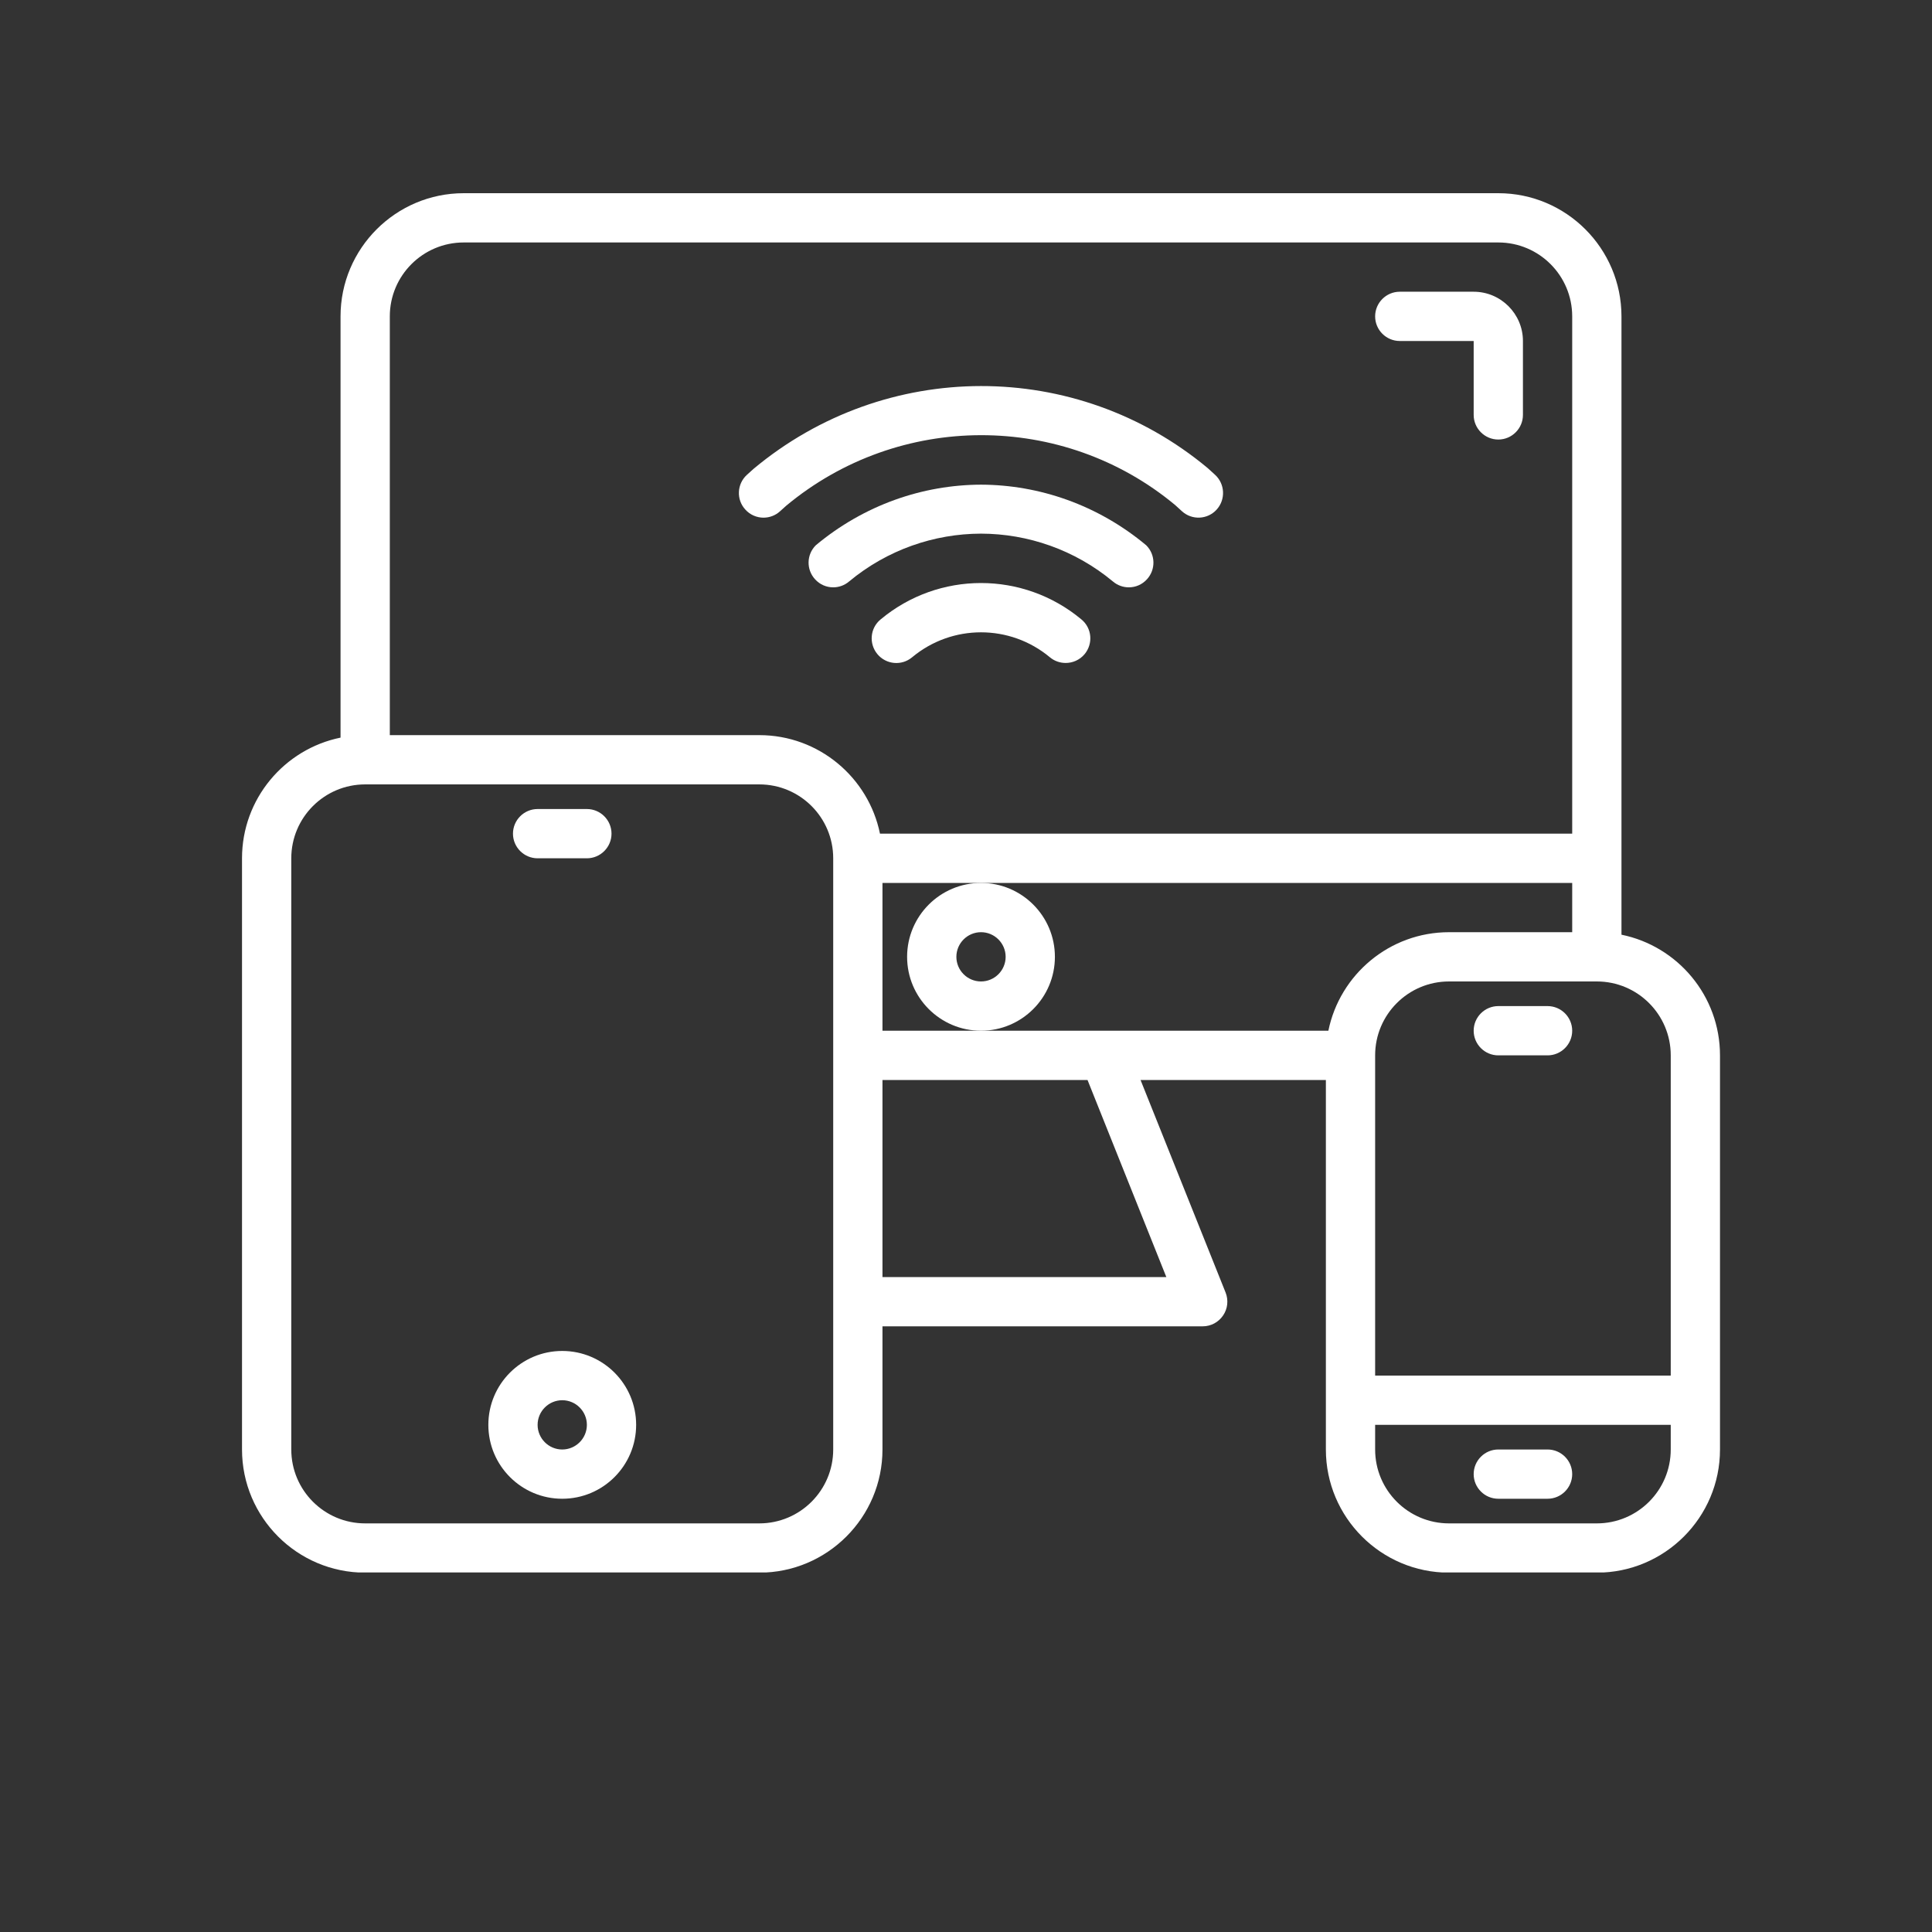 <svg xmlns="http://www.w3.org/2000/svg" xmlns:xlink="http://www.w3.org/1999/xlink" width="1080" zoomAndPan="magnify" viewBox="0 0 810 810" height="1080" preserveAspectRatio="xMidYMid meet" version="1.0"><rect x="0" y="0" width="810" height="810" fill="#333333" stroke="none"/><defs><clipPath id="246b53c8b9"><path d="M 101.191 81 L 721.441 81 L 721.441 659.25 L 101.191 659.25 Z M 101.191 81 " clip-rule="nonzero"/></clipPath></defs><g clip-path="url(#246b53c8b9)"><path fill="#ffffff" d="M 669.48 638.688 L 607.516 638.688 C 590.41 638.688 576.531 624.812 576.531 607.707 L 576.531 597.379 L 700.465 597.379 L 700.465 607.707 C 700.465 624.812 686.586 638.688 669.48 638.688 Z M 488.992 535.414 L 369.98 535.414 L 369.98 452.793 L 455.949 452.793 Z M 349.328 607.707 C 349.328 624.812 335.449 638.688 318.344 638.688 L 153.102 638.688 C 135.996 638.688 122.121 624.812 122.121 607.707 L 122.121 359.844 C 122.121 342.738 135.996 328.863 153.102 328.863 L 318.344 328.863 C 335.449 328.863 349.328 342.738 349.328 359.844 Z M 194.414 101.656 L 628.172 101.656 C 645.277 101.656 659.152 115.531 659.152 132.637 L 659.152 349.516 L 368.934 349.516 C 364.133 325.957 343.273 308.207 318.344 308.207 L 163.43 308.207 L 163.43 132.637 C 163.43 115.531 177.309 101.656 194.414 101.656 Z M 411.293 432.137 L 369.98 432.137 L 369.98 370.172 L 659.152 370.172 L 659.152 390.828 L 607.516 390.828 C 582.586 390.828 561.727 408.578 556.926 432.137 Z M 700.465 442.465 L 700.465 576.723 L 576.531 576.723 L 576.531 442.465 C 576.531 425.359 590.41 411.48 607.516 411.48 L 669.48 411.48 C 686.586 411.48 700.465 425.359 700.465 442.465 Z M 679.809 391.875 L 679.809 132.637 C 679.809 104.156 656.652 81 628.172 81 L 194.414 81 C 165.93 81 142.773 104.156 142.773 132.637 L 142.773 309.254 C 119.215 314.055 101.465 334.914 101.465 359.844 L 101.465 607.707 C 101.465 636.188 124.621 659.344 153.102 659.344 L 318.344 659.344 C 346.824 659.344 369.98 636.188 369.98 607.707 L 369.98 556.066 L 504.238 556.066 C 507.668 556.066 510.855 554.375 512.793 551.508 C 514.73 548.684 515.094 545.094 513.84 541.906 L 478.18 452.793 L 555.879 452.793 L 555.879 607.707 C 555.879 636.188 579.035 659.344 607.516 659.344 L 669.48 659.344 C 697.961 659.344 721.117 636.188 721.117 607.707 L 721.117 442.465 C 721.117 417.535 703.367 396.676 679.809 391.875 " fill-opacity="1" fill-rule="nonzero"/></g><path fill="#ffffff" d="M 411.293 411.48 C 405.602 411.48 400.965 406.844 400.965 401.156 C 400.965 395.465 405.602 390.828 411.293 390.828 C 416.98 390.828 421.621 395.465 421.621 401.156 C 421.621 406.844 416.98 411.48 411.293 411.48 Z M 442.273 401.156 C 442.273 384.051 428.398 370.172 411.293 370.172 C 394.188 370.172 380.309 384.051 380.309 401.156 C 380.309 418.258 394.188 432.137 411.293 432.137 C 428.398 432.137 442.273 418.258 442.273 401.156 " fill-opacity="1" fill-rule="nonzero"/><path fill="#ffffff" d="M 586.859 142.965 L 617.844 142.965 L 617.844 173.949 C 617.844 179.637 622.48 184.277 628.172 184.277 C 633.859 184.277 638.5 179.637 638.5 173.949 L 638.5 142.965 C 638.5 131.59 629.219 122.309 617.844 122.309 L 586.859 122.309 C 581.172 122.309 576.531 126.949 576.531 132.637 C 576.531 138.324 581.172 142.965 586.859 142.965 " fill-opacity="1" fill-rule="nonzero"/><path fill="#ffffff" d="M 648.824 607.707 L 628.172 607.707 C 622.48 607.707 617.844 612.344 617.844 618.035 C 617.844 623.723 622.48 628.359 628.172 628.359 L 648.824 628.359 C 654.516 628.359 659.152 623.723 659.152 618.035 C 659.152 612.344 654.516 607.707 648.824 607.707 " fill-opacity="1" fill-rule="nonzero"/><path fill="#ffffff" d="M 648.824 421.809 L 628.172 421.809 C 622.48 421.809 617.844 426.449 617.844 432.137 C 617.844 437.824 622.48 442.465 628.172 442.465 L 648.824 442.465 C 654.516 442.465 659.152 437.824 659.152 432.137 C 659.152 426.449 654.516 421.809 648.824 421.809 " fill-opacity="1" fill-rule="nonzero"/><path fill="#ffffff" d="M 235.723 607.707 C 230.035 607.707 225.395 603.066 225.395 597.379 C 225.395 591.691 230.035 587.051 235.723 587.051 C 241.41 587.051 246.051 591.691 246.051 597.379 C 246.051 603.066 241.41 607.707 235.723 607.707 Z M 235.723 566.395 C 218.617 566.395 204.742 580.273 204.742 597.379 C 204.742 614.484 218.617 628.359 235.723 628.359 C 252.828 628.359 266.707 614.484 266.707 597.379 C 266.707 580.273 252.828 566.395 235.723 566.395 " fill-opacity="1" fill-rule="nonzero"/><path fill="#ffffff" d="M 225.395 359.844 L 246.051 359.844 C 251.738 359.844 256.379 355.203 256.379 349.516 C 256.379 343.828 251.738 339.188 246.051 339.188 L 225.395 339.188 C 219.707 339.188 215.066 343.828 215.066 349.516 C 215.066 355.203 219.707 359.844 225.395 359.844 " fill-opacity="1" fill-rule="nonzero"/><path fill="#ffffff" d="M 320.117 217.035 C 322.578 217.035 325.082 216.145 327.059 214.332 L 329.52 212.113 C 376.879 172.617 445.703 172.617 492.742 211.789 L 495.527 214.332 C 499.723 218.164 506.258 217.879 510.09 213.645 C 513.922 209.41 513.598 202.875 509.402 199.039 L 506.297 196.219 C 451.23 150.348 371.352 150.348 315.965 196.539 L 313.141 199.082 C 308.945 202.914 308.621 209.449 312.492 213.645 C 314.512 215.902 317.336 217.035 320.117 217.035 " fill-opacity="1" fill-rule="nonzero"/><path fill="#ffffff" d="M 369.176 259.715 C 364.777 263.348 364.211 269.84 367.844 274.238 C 371.516 278.637 378.008 279.242 382.406 275.57 C 399.148 261.613 423.434 261.613 440.176 275.57 C 442.113 277.184 444.453 277.949 446.793 277.949 C 449.738 277.949 452.684 276.699 454.738 274.238 C 458.371 269.84 457.805 263.348 453.41 259.715 C 429 239.344 393.582 239.344 369.176 259.715 " fill-opacity="1" fill-rule="nonzero"/><path fill="#ffffff" d="M 480.559 228.613 C 460.309 211.707 435.738 203.277 411.293 203.195 C 386.844 203.277 362.277 211.707 342.023 228.613 C 338.109 232.523 337.988 238.777 341.703 242.852 C 343.758 245.113 346.504 246.242 349.328 246.242 C 351.668 246.242 354.047 245.434 355.941 243.82 C 372 230.469 391.684 223.77 411.293 223.73 C 430.898 223.77 450.586 230.469 466.641 243.82 C 468.535 245.434 470.918 246.242 473.258 246.242 C 476.082 246.242 478.824 245.113 480.883 242.852 C 484.594 238.777 484.473 232.523 480.559 228.613 " fill-opacity="1" fill-rule="nonzero"/></svg>